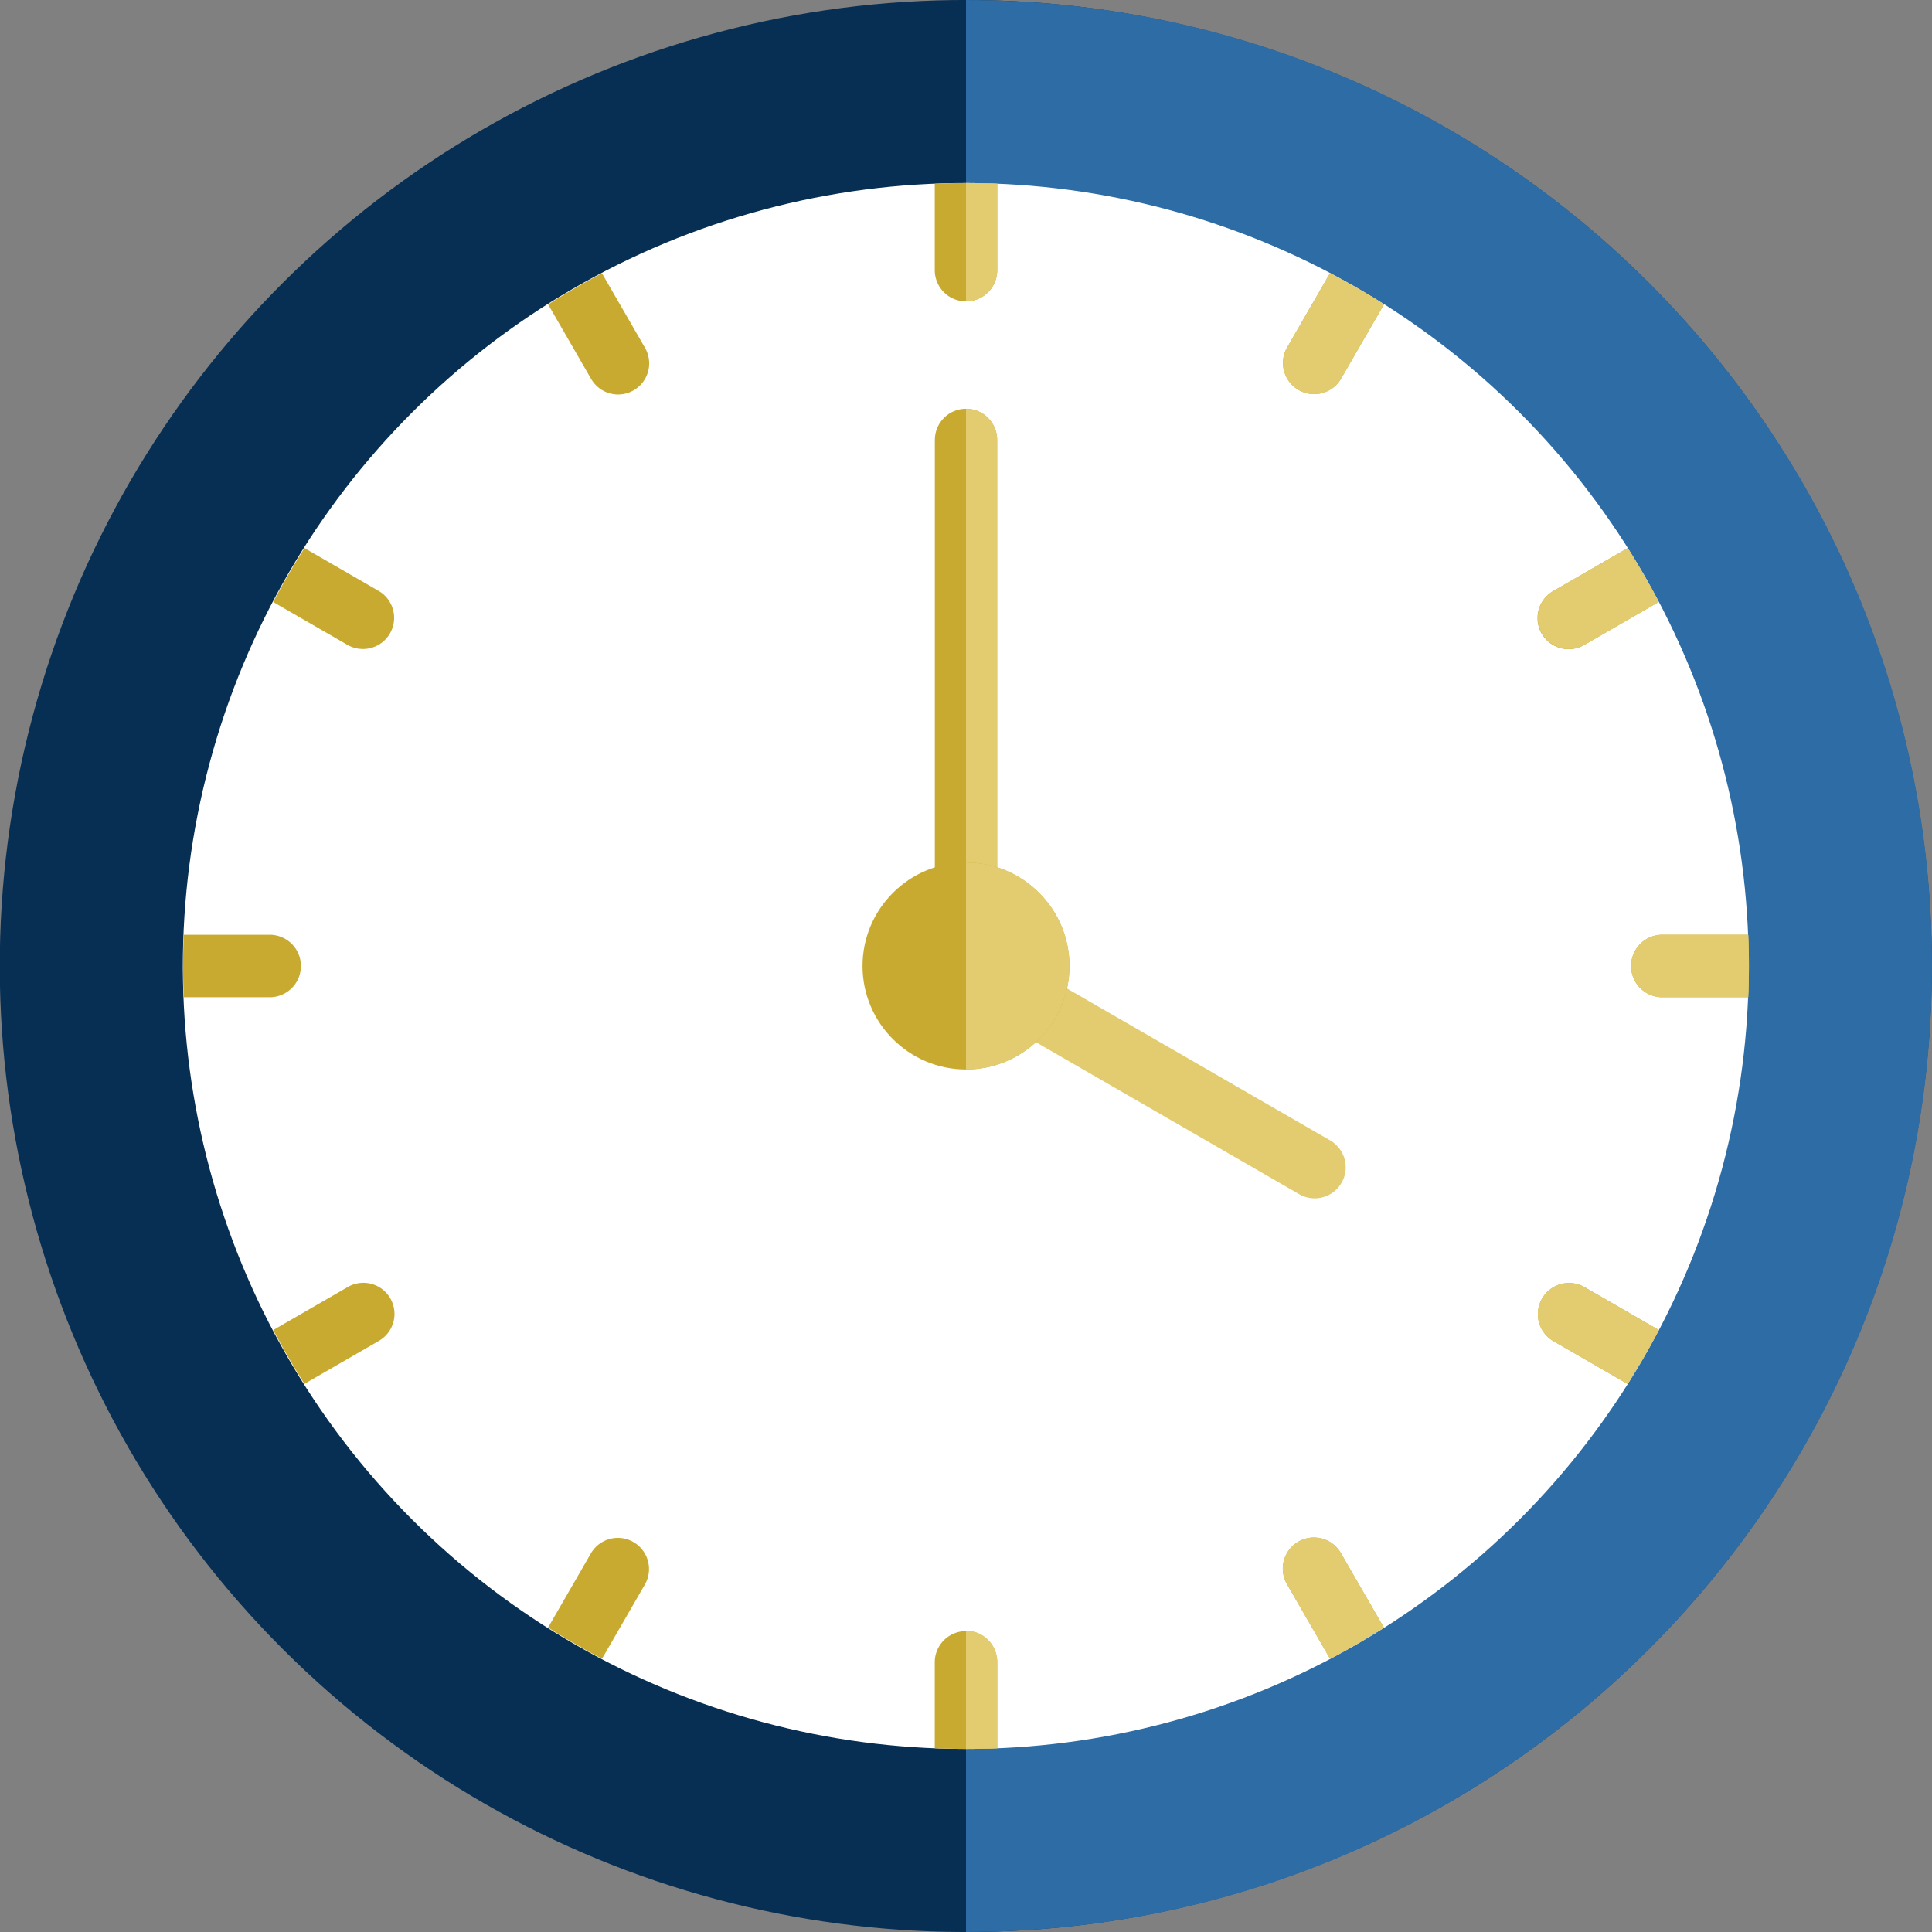 <svg xmlns="http://www.w3.org/2000/svg" version="1.1" xmlns:xlink="http://www.w3.org/1999/xlink" xmlns:svgjs="http://svgjs.com/svgjs" width="512" height="512" x="0" y="0" viewBox="0 0 512 512" style="enable-background:new 0 0 512 512" xml:space="preserve" class=""><rect x="0" y="0" width="512" height="512" fill="#808080" stroke="none"/><g><circle cx="256" cy="256" r="256" fill="#072f54" fill-rule="evenodd" clip-rule="evenodd" transform="rotate(-45 255.972 256.066)" data-original="#76e2f8" class="" opacity="1"></circle><path fill="#2e6ca5" fill-rule="evenodd" d="M256 0c141.385 0 256 114.615 256 256S397.385 512 256 512z" clip-rule="evenodd" data-original="#3aaaff" class="" opacity="1"></path><circle cx="256" cy="256" r="207.484" fill="#ffffff" fill-rule="evenodd" clip-rule="evenodd" transform="rotate(-45 255.972 256.066)" data-original="#ffffff" class=""></circle><path fill="#c8aa30" d="M145.263 80.683a207.679 207.679 0 0 1 14.261-8.27l11.42 19.78a8.243 8.243 0 0 1-14.294 8.214zM256 79.873a8.28 8.28 0 0 0 8.279-8.279V48.696c-2.748-.109-5.505-.18-8.278-.18-2.774 0-5.531.071-8.279.18v22.898A8.278 8.278 0 0 0 256 79.873zm207.304 167.849h-22.898a8.28 8.28 0 0 0 0 16.558h22.898c.109-2.748.18-5.505.18-8.279 0-2.775-.072-5.532-.18-8.279zm-54.751-79.818a8.243 8.243 0 0 0 11.254 3.04l19.78-11.42a207.679 207.679 0 0 0-8.27-14.261l-19.724 11.388a8.242 8.242 0 0 0-3.04 11.253zm-249.015 271.69 11.406-19.755a8.26 8.26 0 0 0-14.294-8.278l-11.401 19.748a207.83 207.83 0 0 0 14.289 8.285zm260.301-98.538a8.26 8.26 0 0 0-8.278 14.294l19.748 11.401a208.08 208.08 0 0 0 8.286-14.289zM92.161 170.944a8.26 8.26 0 0 0 8.278-14.294l-19.748-11.402a208.08 208.08 0 0 0-8.286 14.289zm-43.464 93.335h22.898a8.28 8.28 0 0 0 0-16.558H48.697c-.109 2.748-.18 5.505-.18 8.279-.001 2.774.071 5.531.18 8.279zm51.71 91.071a8.243 8.243 0 0 0-8.214-14.294l-19.78 11.42c2.573 4.87 5.33 9.628 8.27 14.261zM352.462 72.405 341.056 92.16a8.26 8.26 0 0 0 14.294 8.278l11.402-19.748a208.676 208.676 0 0 0-14.29-8.285zm-88.183 390.899v-22.898a8.28 8.28 0 0 0-16.558 0v22.898c2.748.109 5.505.18 8.279.18s5.531-.072 8.279-.18zm91.071-51.711a8.243 8.243 0 0 0-14.294 8.214l11.42 19.78c4.87-2.573 9.628-5.33 14.261-8.27z" data-original="#697c86" class="" opacity="1"></path><path fill="#e3cc6f" d="m411.593 156.65 19.724-11.388a207.679 207.679 0 0 1 8.27 14.261l-19.78 11.42a8.243 8.243 0 0 1-8.214-14.293zm8.246 184.406a8.26 8.26 0 0 0-8.278 14.294l19.748 11.401a208.08 208.08 0 0 0 8.286-14.289zM352.462 72.405 341.056 92.16a8.26 8.26 0 0 0 14.294 8.278l11.402-19.748a208.676 208.676 0 0 0-14.29-8.285zm110.842 175.317h-22.898a8.28 8.28 0 0 0 0 16.558h22.898c.109-2.748.18-5.505.18-8.279 0-2.775-.072-5.532-.18-8.279zM264.279 71.594V48.696c-2.748-.109-5.505-.18-8.278-.18v31.357a8.28 8.28 0 0 0 8.278-8.279zm91.071 339.999a8.243 8.243 0 0 0-14.294 8.214l11.42 19.78c4.87-2.573 9.628-5.33 14.261-8.27zM256 463.484c2.774 0 5.531-.071 8.278-.18v-22.898a8.28 8.28 0 0 0-8.279-8.279z" data-original="#3b4a51" class="" opacity="1"></path><g fill-rule="evenodd" clip-rule="evenodd"><path fill="#c8aa30" d="M264.258 256c0 4.561-3.697 8.258-8.258 8.258s-8.258-3.697-8.258-8.258V116.586c0-4.561 3.697-8.258 8.258-8.258s8.258 3.697 8.258 8.258z" data-original="#697c86" class="" opacity="1"></path><path fill="#e3cc6f" d="M264.258 256a8.258 8.258 0 0 1-8.258 8.258v-155.93a8.258 8.258 0 0 1 8.258 8.258z" data-original="#3b4a51" class="" opacity="1"></path><path fill="#e3cc6f" d="M251.903 263.129a8.222 8.222 0 0 1 8.194-14.258L352.5 302.22a8.222 8.222 0 1 1-8.194 14.258z" data-original="#3b4a51" class="" opacity="1"></path><path fill="#c8aa30" d="M256 283.421c15.103 0 27.421-12.318 27.421-27.421S271.103 228.579 256 228.579 228.578 240.897 228.578 256c.001 15.103 12.319 27.421 27.422 27.421z" data-original="#697c86" class="" opacity="1"></path><path fill="#e3cc6f" d="M256 228.579c15.144 0 27.421 12.277 27.421 27.421S271.144 283.421 256 283.421z" data-original="#3b4a51" class="" opacity="1"></path></g></g></svg>